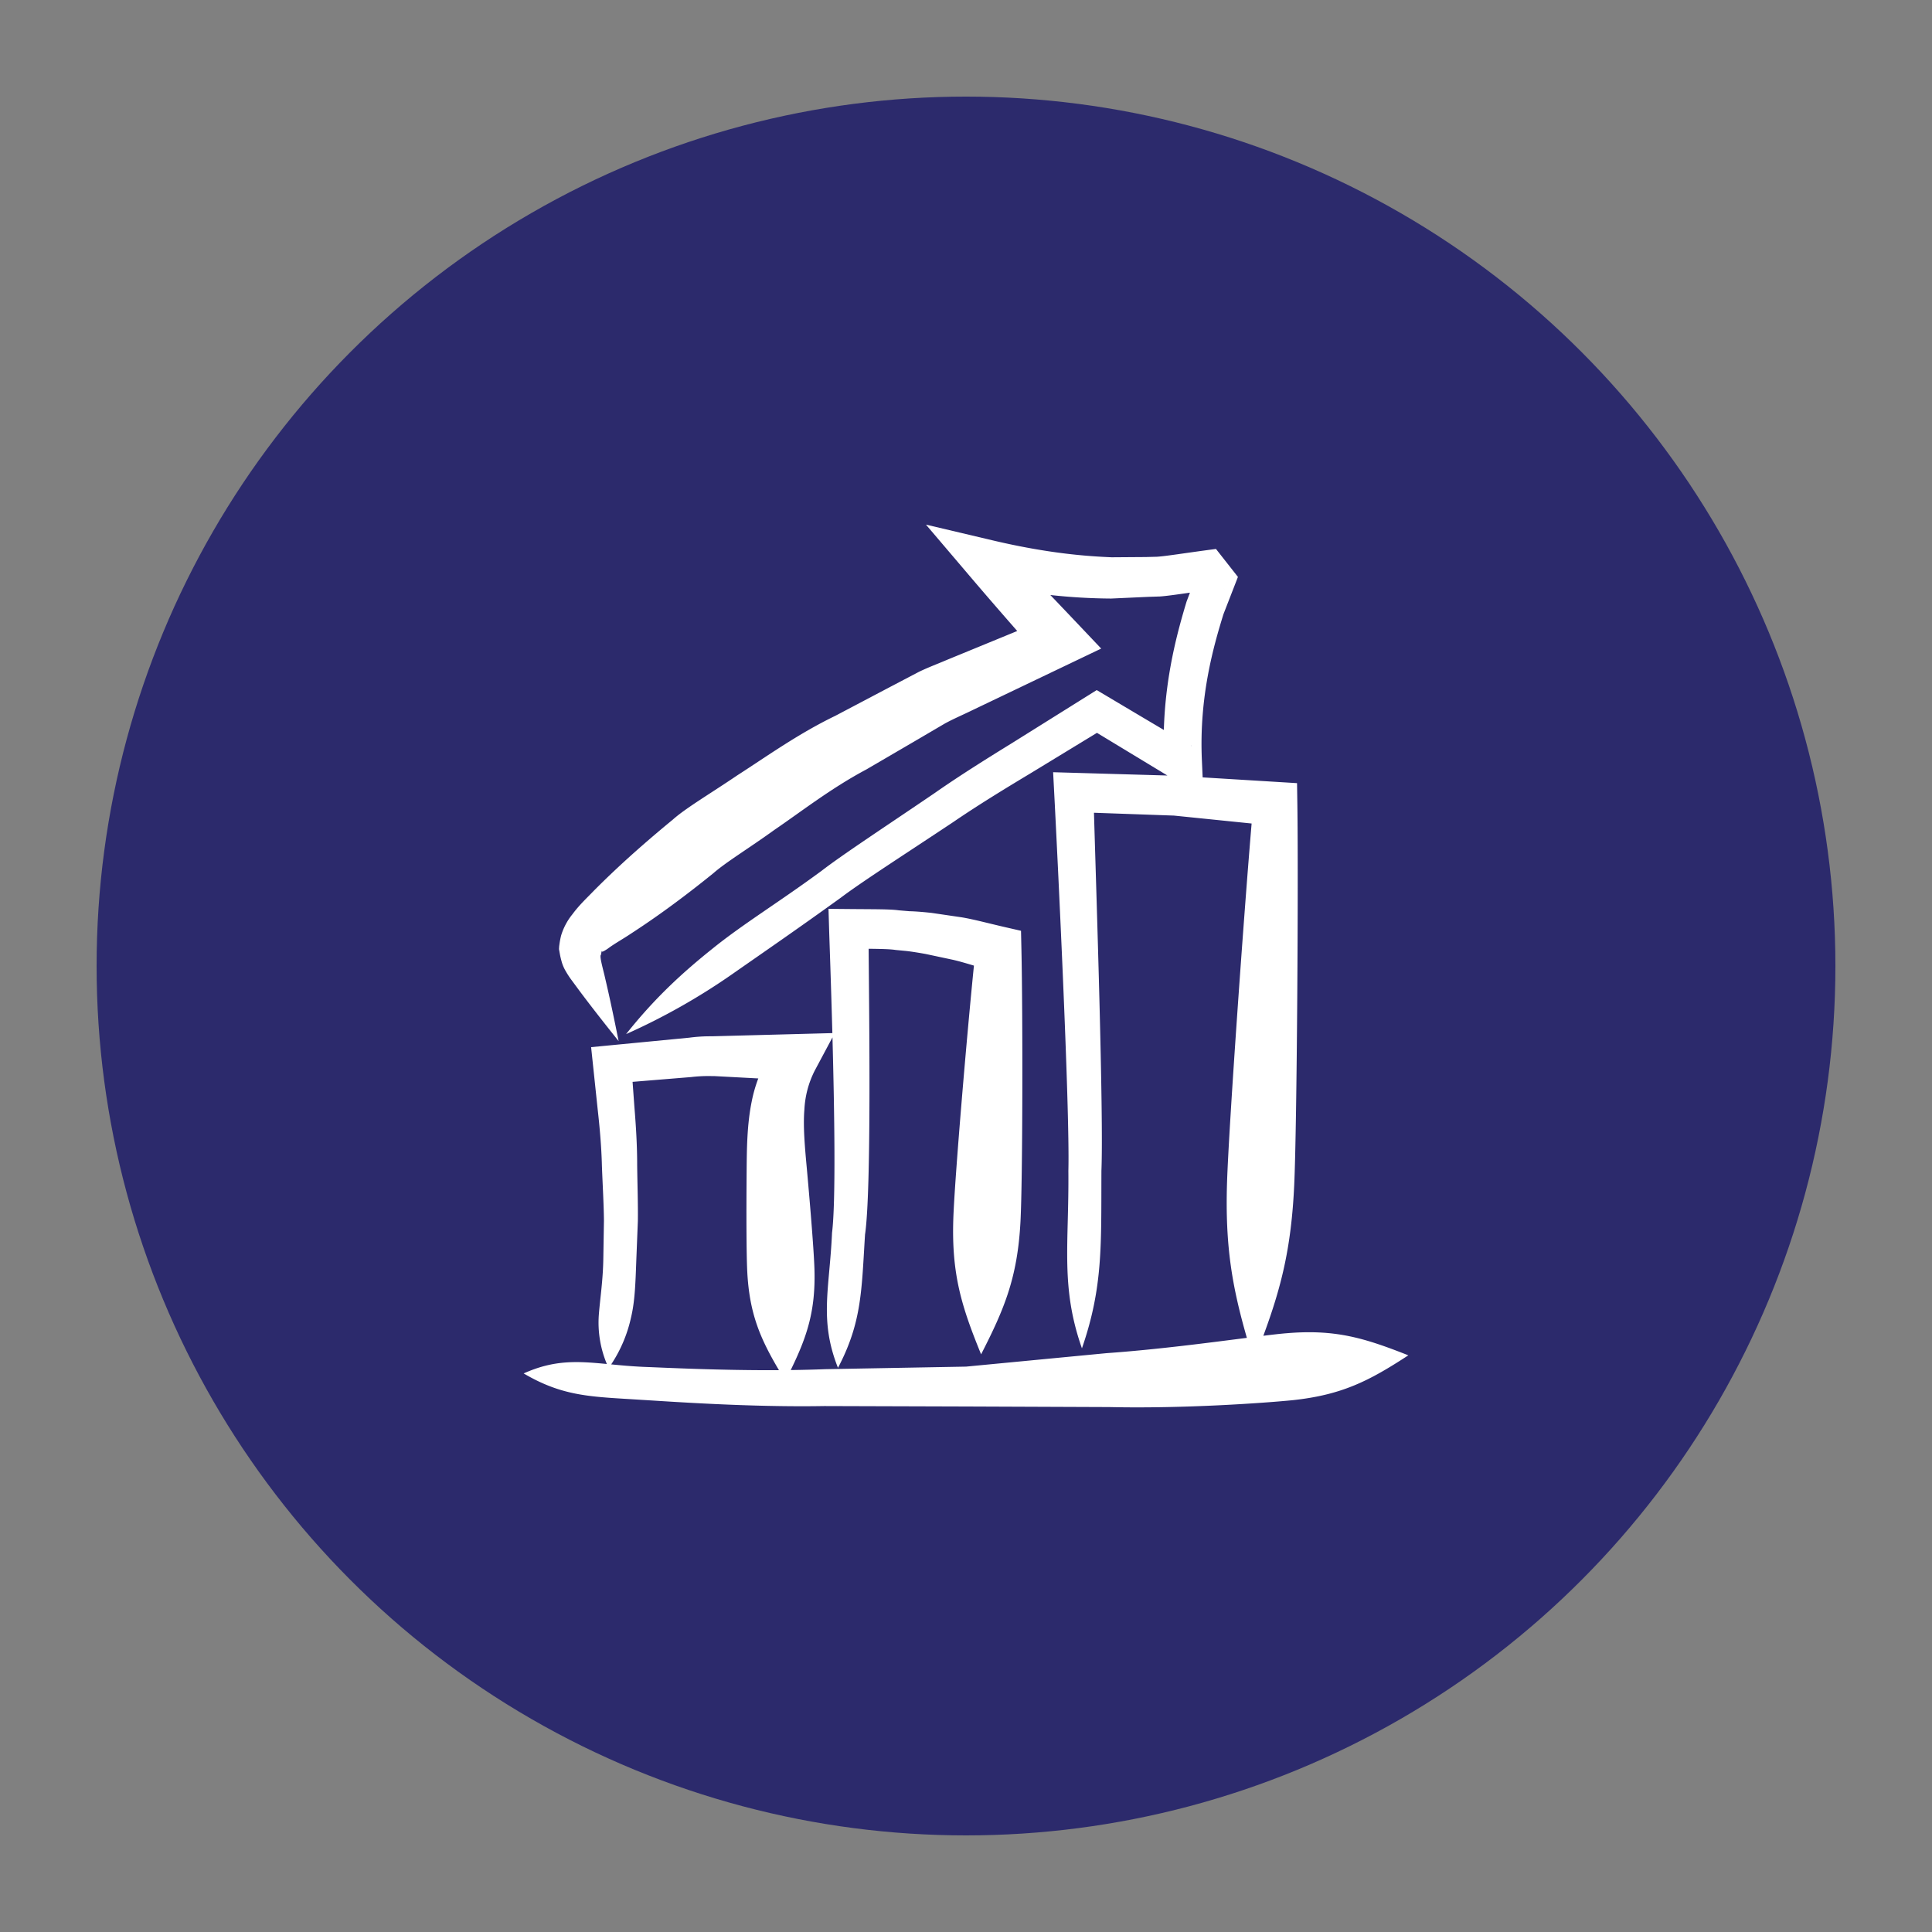 <svg id="Layer_1" data-name="Layer 1" xmlns="http://www.w3.org/2000/svg" width="1000" height="1000" viewBox="0 0 1000 1000"><rect x="0" y="0" width="1000" height="1000" fill="#808080" stroke="none"/><defs><style>.cls-1{fill:#2c2a6c;}.cls-2{fill:#fff;}</style></defs><circle class="cls-1" cx="500" cy="500" r="450"/><path class="cls-2" d="M665.76,690.096c-2.853.224-6.932.69-11.861,1.299,9.215-24.941,14.482-45.388,15.986-78.075,1.445-31.473,2.193-159.125,1.63-196.812l-.168-11.151-10.027-.612c-18.233-1.113-30.648-1.871-38.83-2.37l-.403-9.048c-1.462-32.869,6.107-59.006,11.153-75.376,3.134-8.061,5.425-13.952,6.726-17.3q.484-1.258.782-2.031l.002-.006c-5.072-6.458,11.356,14.447-11.37-14.481h-.005c1.454,1.85,4.695,5.976,11.368,14.472l-11.361-14.463h-.002l-.007-.008h-.005l-.026.004-.05.007-.097.013-.182.024-.313.045c-.186.026-.328.046-.422.058-.191.028-.199.029-.016.006.073-.009.199-.027.333-.045-16.013,2.109-24.874,3.616-29.76,3.929-4.985.131-5.8.152-5.8.152s-5.091.035-17.64.126c-12.499-.526-32.565-1.898-61.517-8.735l-34.608-8.173,23.198,27.264c5.564,6.539,12.763,14.924,24.045,27.802L490.372,341.454c-4.854,2.087-9.906,3.946-14.762,6.303q-7.175,3.762-14.433,7.564c-9.66,5.09-19.346,10.196-28.822,15.188-19.366,9.353-36.02,21.378-50.653,30.752-14.377,9.746-26.748,16.983-33.45,22.966-10.816,8.889-20.231,17.111-28.696,25.014-4.233,3.952-8.228,7.823-12.043,11.66-3.685,3.846-7.578,7.379-11.28,12.386a32.186,32.186,0,0,0-5.827,11.031c-.29,1.199-.533,2.405-.724,3.598l-.25,1.777-.1,1.558.02.117.042.236.083.47.337,1.881c.108.649.479,2.331.795,3.417a20.601,20.601,0,0,0,2.332,5.503,43.462,43.462,0,0,0,2.388,3.72q2.271,3.083,4.61,6.255c6.242,8.348,12.918,16.846,20.269,26.041-2.315-11.543-4.532-22.119-6.912-32.268-1.012-4.636-3.074-11.412-2.296-12.415.103-.146.024.331.116-.274l.314-1.882c-.003,1.026.69.214.694.451a22.127,22.127,0,0,0,2.48-1.487c3.224-2.462,7.788-4.945,12.202-7.918,4.402-2.861,8.848-5.869,13.399-9.077,9.102-6.415,18.62-13.625,29.035-22.043,6.445-5.681,18.175-12.752,31.673-22.488,13.752-9.363,29.302-21.542,47.504-31.219,8.891-5.192,17.981-10.501,27.047-15.795q6.798-3.99,13.547-7.952c4.563-2.495,9.326-4.5,13.893-6.742,18.385-8.794,35.719-17.084,50.121-23.972l16.953-8.108-12.097-12.764c-5.38-5.676-10.05-10.581-14.237-14.96a303.742,303.742,0,0,0,31.49,1.83c13.526-.619,19.013-.87,19.013-.87s.878-.028,6.247-.205c3.256-.224,8.178-.915,15.514-1.968-.562,1.491-1.123,2.981-1.749,4.642-4.585,15.203-10.937,38.044-11.753,66.412-8.23-4.863-19.09-11.32-30.238-17.954l-4.502-2.678-4.158,2.602c-12.585,7.873-26.184,16.381-39.868,24.943-13.741,8.467-27.487,17.107-39.989,25.845-25.211,17.152-47.37,31.66-58.313,40.094-22.13,16.307-40.768,27.584-56.576,40.369-15.883,12.701-30.047,25.78-44.698,44.215a333.791,333.791,0,0,0,54.942-31.044c16.715-11.677,34.167-23.657,56.224-39.585,10.835-8.192,32.985-22.379,58.132-39.104,12.472-8.527,26.187-16.937,39.895-25.169,11.815-7.198,23.445-14.282,34.53-21.035,18.127,10.982,31.163,18.88,36.459,22.088-6.264-.181-20.127-.581-48.527-1.401l-10.623-.307.557,10.658c1.44,27.571,8.192,162.928,7.336,195.696.37,38.232-4.175,59.933,7.021,91.849,11.033-31.973,9.915-53.659,10.084-91.894,1.188-29.338-2.618-142.931-3.856-185.326l41.385,1.465s9.542.973,40.215,4.101c-3.958,46.551-11.796,156.711-12.721,185.718-1.061,33.321,2.735,54.248,10.261,80.501-19.18,2.458-46.622,6.081-72.647,7.926-38.038,3.645-72.705,6.966-72.705,6.966s-34.697.631-72.851,1.325c-5.914.236-11.915.375-17.894.453,8.467-17.362,12.915-30.682,12.28-52.178-.262-8.854-1.932-29.878-3.949-52.194-1.031-11.12-1.984-21.744-1.258-30.512A49.715,49.715,0,0,1,421.705,554.15l9.182-17.203c1.03,38.789,1.768,85.426-.231,101.18-1.265,28.939-6.732,45.104,3.081,69.862,12.384-23.577,12.194-40.043,14-68.954,3.348-22.619,2.136-113.848,1.871-147.954,6.606.086,11.136.173,13.985.622l5.116.487s3.2.286,10.43,1.595c3.595.765,8.203,1.747,13.937,2.969,3.302.744,7.034,1.844,11.034,3.045-3.763,37.193-9.98,110.518-10.671,130.917-.981,28.954,4.317,45.629,14.378,70.287,12.148-23.698,18.864-39.855,20.386-68.786,1.164-22.191,1.211-107.572.49-140.483l-.217-9.957-8.126-1.863c-8.893-2.038-16.329-4.081-22.67-5.127-6.35-.933-11.451-1.682-15.431-2.266-7.977-.876-11.482-.87-11.482-.87s-1.074-.092-5.575-.472c-4.486-.64-12.462-.538-26.222-.669l-10.137-.097.315,10.526c.2,6.639.993,28.351,1.681,53.791l-18.216.483c-30.26.801-43.136,1.143-43.136,1.143l-3.069.032a83.438,83.438,0,0,0-9.638.713c-8.753.844-22.333,2.155-41.646,4.02l-9.164.884.989,9.363c.608,5.753,1.457,13.794,2.416,22.881,1.019,9.106,1.952,19.287,2.186,29.308.379,10.007.968,19.847,1.049,28.184-.137,8.33-.25,15.193-.317,19.338-.154,11.709-1.666,20.812-2.347,29.662a55.623,55.623,0,0,0,4.17,25.26c-15.114-1.443-27.079-2.296-43.061,4.883,20.866,12.275,35.505,12.011,61.192,13.687,13.926.816,55.613,3.886,94.41,3.199,38.654.12,73.8.229,73.8.229s35.164.141,73.748.295c38.733.884,80.843-2.159,94.821-3.555,25.795-2.744,39.863-10.138,59.94-23.227C706.219,692.533,691.218,687.927,665.76,690.096Zm-32.444-385.784c1.733,2.207.887,1.133-.003,0Zm-3.945-20.167.005-.001-.013.002Zm-.19.025.1-.013.051-.006.021-.003c-.083.01-.16.022-.237.032ZM616.369,385.952c.033-.021.055-.033.09-.053C616.885,386.194,616.816,386.187,616.369,385.952ZM333.172,707.491c-6.186-.273-11.688-.793-16.823-1.286a71.46,71.46,0,0,0,10.209-24.01c2.094-8.609,2.356-18.062,2.806-30.222.17-4.292.451-11.391.79-20.001.122-8.588-.23-18.624-.36-28.895.017-10.274-.657-20.724-1.426-30.082-.339-4.668-.66-9.064-.948-13.033,13.41-1.096,23.483-1.92,30.312-2.479a75.717,75.717,0,0,1,9.266-.522c2.003.023,2.95.033,2.95.033s6.913.369,22.541,1.205a74.105,74.105,0,0,0-3.441,12.107c-2.417,12.002-2.495,24.53-2.592,35.737-.184,22.406-.126,43.496.336,52.342,1.12,21.396,6.603,34.288,16.395,50.809C372.81,709.363,344.193,707.908,333.172,707.491Z"/><path class="cls-2" d="M629.373,284.134l.002-.001C627.636,281.919,628.479,282.994,629.373,284.134Z"/></svg>